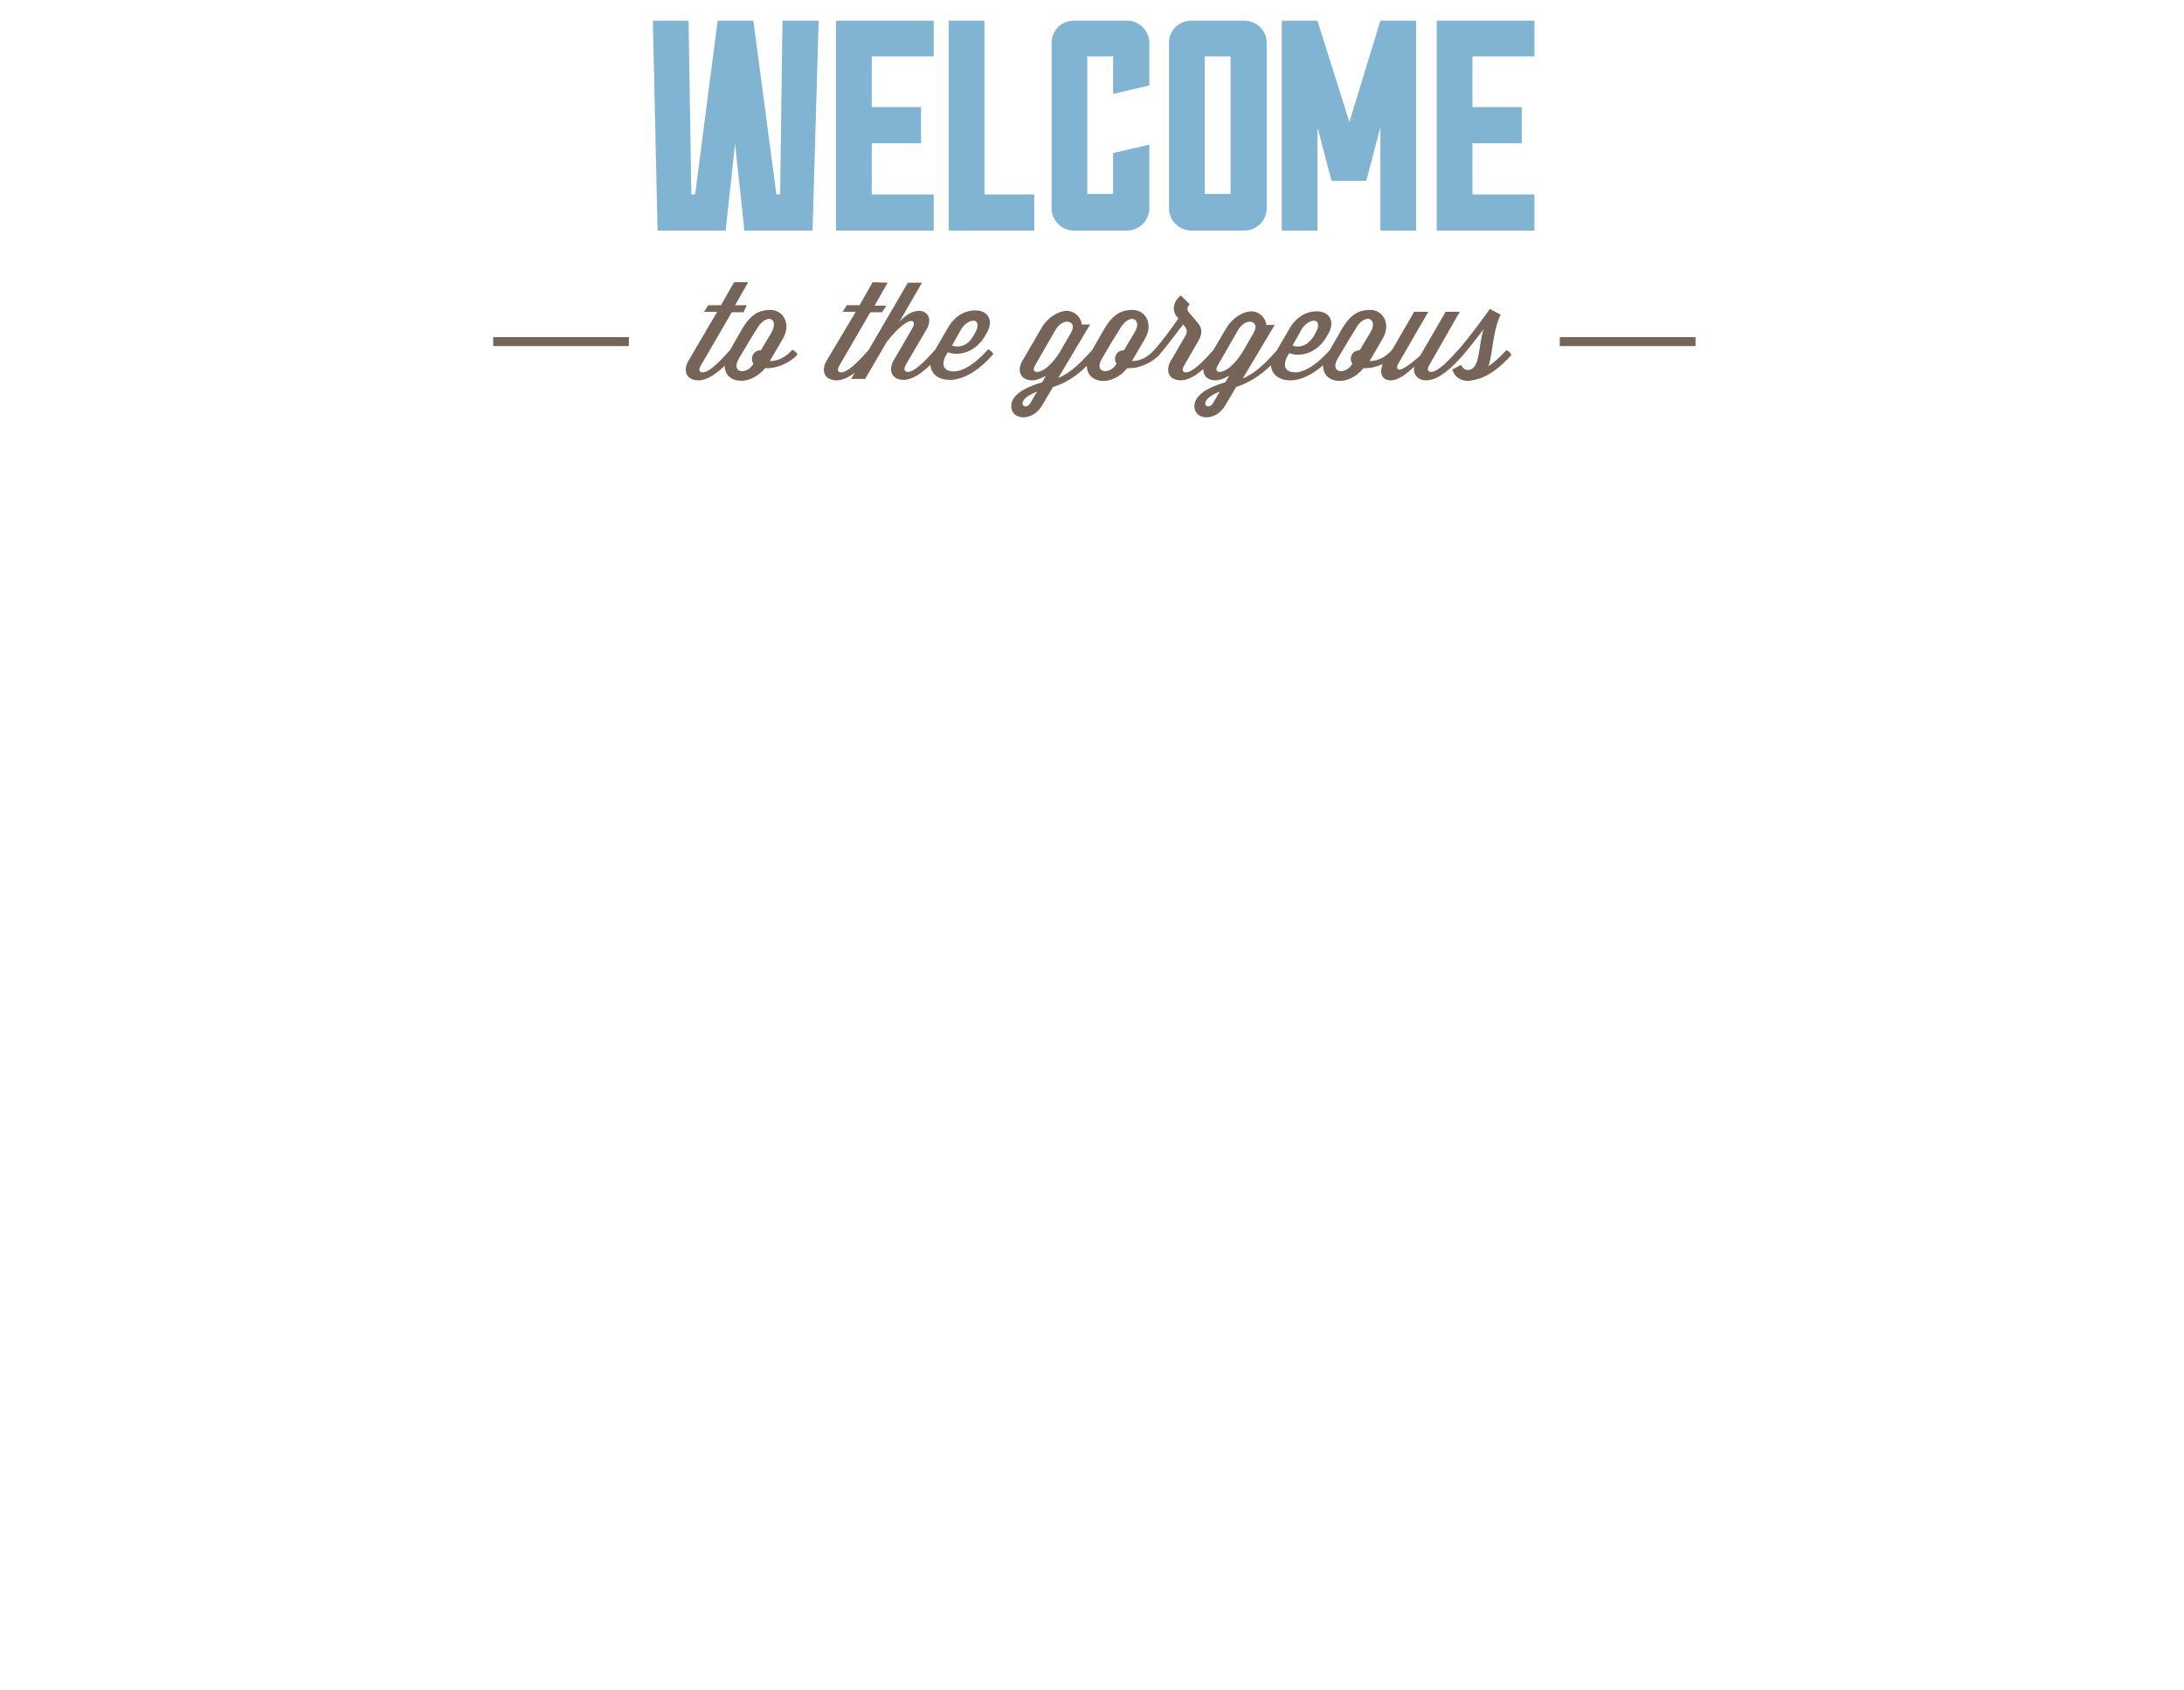 <svg xmlns="http://www.w3.org/2000/svg" width="465" height="360" fill="none"><g filter="url(#a)"><path fill="#766458" d="m156.3 56.1-2.8 4.9h-2.7l-.9 1.4h2.8l-6.1 10.4c-1.3 2.2-.4 4.2 2.1 4.2 1.8 0 3.7-1.3 5.6-3.1 0 3.8 5.3 4.5 8.6.5h.7c1.8 0 4.6-1.1 6.2-2.9-.2-.4-.7-.9-1.1-1l-.2.2c-1.4 1.5-3 2.2-4.6 2.2l2.8-4.8c1.8-3.1.1-6.1-2.7-6.1-2.3 0-4.1.9-5.9 3.9l-1.5 2.6-1.2 2.1-.2.2c-2.2 2.5-4.3 4.5-5.6 4.5-.7 0-1-.5-.3-1.6l6.5-11.2h2.5l.7-1.5h-2.5l2.8-4.9h-3Zm7.5 7.8c1 .1 1.4 1.3.4 3l-2.2 3.7h-.1c-1 0-1.8.8-1.8 1.8 0 .4.1.7.3 1v.1c-1.4 2.4-4.9 2-3.1-1.1l2.3-3.9 1.5-2.4c.9-1.6 2-2.2 2.7-2.2Zm22-7.8L183 61h-2.7l-.9 1.4h2.8L176 72.8c-1.3 2.2-.4 4.2 2.1 4.2 1.2 0 2.5-.6 3.9-1.6l-.8 1.3h3l4.6-7.9c4.6-5.8 6.7-5 5.4-2.8l-3.9 6.7c-1.3 2.2-.4 4.2 2.1 4.2 1.8 0 3.8-1.4 5.7-3.2.1 1.9 1.7 3.2 4.1 3.2 3.4 0 6.8-2.6 9.3-5.5-.2-.4-.7-.9-1.1-1l-.2.2c-2.2 2.5-5 4.5-7.1 4.5-1.9 0-3-1.1-1.6-3.6l.3-.5c1.9.8 5.6.4 7.9-3.4l.4-.7c1.6-2.8.1-4.8-2.4-4.8-2.4 0-4.4 1.3-5.7 3.4l-2.9 5-.2.2c-2.2 2.5-4.3 4.5-5.6 4.5-.7 0-1-.5-.4-1.6l4.4-7.5c1.3-2.3.1-3.9-1.6-3.9-1.3 0-2.7.7-4.2 2.3l4.8-8.3h-3l-8.4 14.4-.2.2c-2.2 2.5-4.3 4.5-5.6 4.5-.7 0-1-.5-.3-1.6l6.5-11.2h2.5l.9-1.4h-2.5l2.8-4.9-3.2-.1Zm21.3 8.2c1-.1 1.5.9.5 2.6l-.4.7c-1.4 2.4-3.4 2.4-4.5 2l1.9-3.4c.7-1.2 1.7-1.8 2.5-1.9Zm44.3-5.4c-1.7 1.5-1.9 3.2-.8 4.6l.3.3c-1.3 1.9-3.1 4.4-5.1 6.7l-.2.2c-1.4 1.5-3 2.2-4.6 2.2l2.8-4.8c1.8-3.1.1-6.1-2.7-6.1-2.3 0-4.1.9-5.9 3.9l-1.5 2.6-1.2 2.1-.2.2c-2.5 2.8-4.6 4.7-7 5.7l6.8-11.4h-1.8c0-1.2-1.3-2.9-3.2-2.9-1.6 0-3.9 1.3-5.2 3.4l-4.2 7.2c-1.3 2.2-.4 4.2 2.1 4.2.8 0 1.9-.4 2.9-1l-.8 1.4c-4.1 1.2-6.6 2.9-6.6 5.1 0 2.9 4.4 3.5 6.6-.2l2.3-3.9c2.4-.7 4.8-2.1 7.2-4.5 0 3.8 5.3 4.6 8.6.5h.7c1.8 0 4.6-1.1 6.2-2.9 1.4-1.7 2.6-3.2 5-6.4l.4.5c.4.5.5 1.1.2 1.7l-3.2 5.5c-1.3 2.2-.4 4.2 2.1 4.2 1.5 0 3.2-1 4.8-2.4-.1 1.4.9 2.4 2.6 2.4.8 0 1.9-.4 2.9-1l-.8 1.4c-4.1 1.2-6.6 2.9-6.6 5.1 0 2.9 4.4 3.5 6.6-.2l2.3-3.9c2.5-.8 4.9-2.2 7.4-4.6.1 1.9 1.7 3.2 4.1 3.2 2.5 0 4.9-1.4 7-3.2-.1 3.9 5.3 4.7 8.6.6h.7c.9 0 2.2-.3 3.4-.9-.8 2.1-.1 3.5 1.7 3.5 1.7 0 3.5-1.5 5-2.9-.3 1.6.7 2.9 2.6 2.9 2.5 0 5.4-2.6 7.9-5.5 1.7-2 3.2-4 4.3-5.4-1.2 3.1-.6 8.7-3.4 8.7-1 0-1.4-1.1-1.4-1.1l-1.9 1s.6 2.4 3.3 2.4c.3 0 .6 0 .8-.1h.1c3.1-.4 6.1-2.8 8.4-5.4-.2-.5-.7-.9-1.1-1l-.2.2c-1.1 1.2-2.3 2.3-3.6 3.2 1-2.8.8-7.2 2.6-11l-2.3-1.2c-1.2 1.7-4 5.6-6.7 8.7l-.2.2c-2.2 2.5-4.3 4.5-5.6 4.5-.7 0-1-.5-.3-1.6l6.4-11.2h-3l-5.4 9.3c-2.3 2.1-4.1 3.2-4.6 3-.8-.3 0-1.4.4-2.1l5.9-10.2h-3l-4.7 8.1-.2.2c-1.4 1.5-3 2.2-4.6 2.2l2.8-4.8c1.8-3.1.1-6.1-2.7-6.1-2.3 0-4.1.9-5.9 3.9l-1.5 2.6-1.2 2.1-.2.2c-2.2 2.5-5 4.5-7.1 4.5-1.9 0-3-1.1-1.6-3.6l.3-.5c1.9.8 5.6.4 7.9-3.4l.4-.7c1.6-2.8.1-4.8-2.4-4.8-2.4 0-4.4 1.3-5.7 3.4l-2.9 5-.2.2c-2.5 2.8-4.6 4.7-7 5.7l6.8-11.4h-1.8c0-1.2-1.3-2.9-3.2-2.9-1.6 0-3.9 1.3-5.2 3.4l-2.9 4.9-.2.2c-2.2 2.5-4.3 4.5-5.6 4.5-.7 0-1-.5-.3-1.6l3-5.2c1-1.8.6-2.9-.4-4l-1.7-2c-.4-.5-.4-1.1.2-1.7l-1.9-1.9Zm-10.3 5c1 .1 1.5 1.3.4 3l-2.2 3.7h-.1c-1 0-1.8.8-1.8 1.8 0 .4.1.7.3 1v.1c-1.4 2.4-4.9 2-3.1-1.1l2.3-3.9 1.5-2.4c.9-1.6 1.9-2.2 2.7-2.2Zm50.2 0c1 .1 1.5 1.3.4 3l-2.2 3.7h-.1c-1 0-1.8.8-1.8 1.8 0 .4.1.7.3 1v.1c-1.4 2.4-4.9 2-3.1-1.1l2.3-3.9 1.5-2.4c.8-1.6 1.9-2.2 2.7-2.2Zm-11.7.4c1-.1 1.5.9.5 2.6l-.4.7c-1.5 2.4-3.4 2.4-4.5 2l1.9-3.4c.7-1.2 1.7-1.8 2.5-1.9Zm-52.4.2c1 0 1.7.9.8 2.4l-2.3 4c-1.8 2.9-3.7 4.3-4.9 4.3-.7 0-1-.5-.3-1.6l4.2-7.3c.7-1.2 1.7-1.8 2.5-1.8Zm38.9 0c1 0 1.7.9.8 2.4l-2.3 4c-1.8 2.9-3.7 4.3-4.9 4.3-.7 0-1-.5-.3-1.6l4.2-7.3c.7-1.2 1.7-1.8 2.5-1.8Zm-45.3 14.9-1.4 2.4c-.6 1.1-1.7.9-1.7.1 0-.7.8-1.6 3.1-2.5Zm38.9 0-1.4 2.4c-.6 1.1-1.7.9-1.7.1.1-.7.8-1.6 3.1-2.5ZM105 67.8h28.9v1.9H105v-1.9Zm227.1 0H361v1.9h-28.9v-1.9Z"/><path fill="#81B3D3" d="M326.7 37.4v7.7h-20.8V.4h20.8V8h-13.2v10.8H324v7.7h-10.5v10.9h13.2ZM293.9.4h7.6v44.7h-7.6v-22l-3 11.4h-7.4l-3-11.4v22h-7.6V.4h7.6l6.8 21.6L293.9.4ZM262 8h-5.5v29.3h5.5V8Zm3-7.6c2.5 0 4.7 2.1 4.7 4.7v35.3c0 2.6-2.2 4.7-4.7 4.7h-11.4c-2.6 0-4.7-2.2-4.7-4.7V5.1c0-2.6 2.1-4.7 4.7-4.7H265Zm-28 28.2 7.7-1.8v13.6c0 2.6-2.2 4.7-4.7 4.7h-11.4c-2.6 0-4.7-2.2-4.7-4.7V5.1c0-2.6 2.1-4.7 4.7-4.7H240c2.5 0 4.7 2.1 4.7 4.7v9.1L237 16V8h-5.5v29.3h5.5v-8.7Zm-16.8 8.8v7.7H202V.4h7.6v37h10.6Zm-21.4 0v7.7H178V.4h20.8V8h-13.2v10.8h10.5v7.7h-10.5v10.9h13.2ZM166.6.4h7.7L173 45.1h-14.5l-2-18.5-2 18.5H140L139 .4h7.6l.6 37h.8l4.8-37h7.6l4.9 37h.8l.5-37Z"/><path fill="#fff" d="m384.4 214.7 25.4-74H435l25.7 74h-20.2l-3.7-13.4h-28.6l-3.8 13.4h-20Zm35.7-52.1-7.5 24.5h20.1l-7.5-24.5-1.2-3.6c-.3-1.3-.6-2.5-.8-3.8-.2-.5-.3-.9-.3-1.3-.1-.5-.2-.9-.2-1.3-.1.4-.2.8-.3 1.3-.1.4-.2.8-.2 1.3-.1.2-.1.3-.1.5 0 .1 0 .2-.1.3-.2 1.1-.5 2.3-.8 3.4-.5 1-.8 2.1-1.1 3.2Zm-117.7 52.1v-74h19.5l27.9 38c.7 1.1 1.4 2.3 2 3.5.7 1.2 1.4 2.4 2 3.6l1.4 3c.5 1 .9 2 1.4 2.9l-.3-2.4c-.1-.8-.2-1.6-.2-2.4-.2-1.6-.3-3.2-.3-4.8-.1-1.7-.1-3.3-.1-5v-36.3h19.4v74h-19.4l-28.1-38.2c-.8-.9-1.5-2-2.2-3.3-.7-1.3-1.4-2.7-2-4.1-.4-1-.9-1.9-1.4-2.9-.4-.9-.7-1.9-1.2-2.8a93.41 93.41 0 0 1 1.2 14.7v36.5h-19.6Zm-88-54.9c3.6-6.6 8.5-11.6 14.9-15.1a40.8 40.8 0 0 1 22.7-5.1c1 .1 2 .2 2.9.2 2.9.4 5.7 1.1 8.5 2.1a36.1 36.1 0 0 1 20.9 18.2c3 5.9 4.5 12 4.5 18.5 0 .8 0 1.6-.1 2.4 0 .8-.1 1.5-.2 2.3-.2 1.7-.5 3.3-.9 4.9-.4 1.6-.9 3.1-1.5 4.6-3.3 7.5-8.3 13.4-15.2 17.5-6.9 4.1-14.1 6.2-21.7 6.2-.5 0-1.1 0-1.6-.1h-1.5c-2.7-.2-5.3-.7-7.9-1.4-2.6-.7-5.1-1.7-7.4-2.9a37.5 37.5 0 0 1-15.3-14.5c-3.7-6.3-5.6-12.9-5.6-19.7 0-1 0-2 .1-3s.2-2.1.5-3.1c.4-2 .9-4.1 1.6-6 .4-2.2 1.3-4.1 2.3-6Zm52.8 26.6.6-2.4c.2-.9.4-1.7.5-2.6.1-.5.1-1.1.1-1.6.1-.5.1-1 .1-1.5s0-.9-.1-1.4v-1.4c-.4-3.3-1.4-6.5-3-9.6-1.6-3.1-3.9-5.5-6.7-7.2-.8-.4-1.5-.7-2.3-1-.8-.3-1.5-.6-2.3-.8-.8-.2-1.5-.3-2.3-.3-.8-.2-1.5-.2-2.3-.2-3.9 0-7.6 1.2-10.9 3.7-3.3 2.5-5.7 5.8-7 9.9l-.2.5v.5l-.6 2.2c-.2.7-.3 1.4-.5 2.2l-.2 1.6v2.4c0 .2 0 .5.1.8.2 4.1 1.5 8 3.7 11.7 2.3 3.6 5.5 6 9.5 7.2l1.4.5c.5.1 1 .2 1.5.2l1.4.2h1.4c4.1 0 7.8-1.2 11-3.6 3.3-2.6 5.7-5.9 7.1-10Zm-82.1 21.4a32.6 32.6 0 0 1-11.8 5.1c-4.2.9-8.6 1.5-12.9 1.7-1.2.1-2.5.1-3.7.1h-23.8v-74H158a71.43 71.43 0 0 1 15.9 1.8c4.1.9 7.9 2.7 11.3 5.1 4.3 3 7.7 7 10.1 12 2.4 5 3.8 10.1 4.1 15.3.1.5.1.9.1 1.4v2.9c-.2 5.5-1.5 10.8-3.9 15.9s-6 9.4-10.5 12.7Zm-32.4-9.7c.2 0 .5 0 .7.1h.8c.3 0 .6 0 .8.1h3.1c.9-.1 1.7-.2 2.4-.2 2-.2 4-.5 5.9-1 1.9-.5 3.7-1.4 5.2-2.4 2.5-1.8 4.3-4.2 5.5-7.2 1.2-3.1 1.9-6.3 1.9-9.6v-.9c0-.3 0-.6-.1-.9-.2-2.9-.9-5.8-2.1-8.5-1.2-2.8-2.9-5-5.1-6.6-1.6-1.3-3.5-2.2-5.5-2.7s-4-.7-6-.8h-7.5v40.6Zm-79.9 16.6v-74h45.4v16.1H92.6v13h24v15.8h-24v12.5h25.5v16.6H72.8Zm-59.4-23.8c.1.1.1.2.1.2.1 0 .2 0 .2.1 2.1 2.3 4.5 4.5 7.1 6.5 2.6 1.9 5.7 3 9.1 3.1.1 0 .2 0 .2.1h.3c.1 0 .2 0 .2.1h1.3c.4-.1.7-.2 1-.2 1.2-.2 2.4-.7 3.5-1.4 1.2-.7 2.1-1.5 2.7-2.6l.2-.5.2-.5c.2-.5.3-1 .3-1.5.1-.5.1-.9.1-1.3 0-2.1-.9-3.8-2.8-5.2-1.7-1.4-3.7-2.6-5.8-3.4-.8-.3-1.6-.5-2.4-.7l-2.2-.6h-.2c-.1-.1-.2-.1-.2-.1-3.8-.9-7.4-2.4-10.7-4.4-3.3-2.1-5.6-5.1-6.9-8.9-.2-.8-.5-1.6-.7-2.4-.2-.9-.3-1.8-.3-2.7v-3.4c.1-.6.2-1.2.3-1.9.2-1.6.6-3.1 1.2-4.6.5-1.5 1.2-2.9 2.1-4.2 2.5-4.1 5.7-7 9.5-8.8 3.9-1.8 8.1-2.7 12.3-2.7 1 0 2 .1 3 .2l3.3.3c2.8.5 5.6 1.3 8.2 2.3 2.8 1.1 5.3 2.4 7.7 3.8l-6.4 14.3a55.9 55.9 0 0 0-6.6-4.1 15.9 15.9 0 0 0-7.5-1.7h-.9c-1.8.2-3.4 1-5 2.4-1.5 1.3-2.3 2.7-2.3 4.3v.7c.1.2.2.5.3.7.2.5.4 1 .8 1.5s.8.9 1.3 1.3c.9.7 2.1 1.4 3.7 2 1.6.5 3.3 1.1 5.1 1.6 1.5.4 2.9.8 4.3 1.2 1.4.3 2.6.6 3.5.9 4.3 1.5 7.6 4.1 9.8 7.8 2.2 3.6 3.3 7.4 3.4 11.4v.6c0 .5 0 .9-.1 1.4v1.3c-.5 4-1.8 7.9-3.9 11.5-2.1 3.6-4.9 6.4-8.5 8.4-1.3.6-2.7 1.2-4.1 1.6-1.4.4-2.8.7-4.2 1-1.1.2-2.3.4-3.5.5-1.1.2-2.2.2-3.4.2h-1.4c-4.6-.2-9.2-1.2-13.7-3-4.5-1.9-8.5-4.5-12-7.7l9.4-14.8ZM355 338c0-.3.1-.6.2-.9.1-.3.3-.6.5-.8.2-.2.5-.4.8-.6.3-.1.7-.2 1.1-.2.5 0 .9.1 1.3.3.4.2.8.4 1.1.7.2.3.4.6.6 1 .1.4.2.8.2 1.3 0 .9-.2 1.6-.5 2.4-.3.7-.7 1.4-1.3 1.9-.3.3-.5.5-.8.7-.3.2-.6.4-.9.5-.3.1-.5.3-.7.4-.1.1-.2.1-.4.2l-1.4-2c.2-.1.5-.2.8-.4.3-.1.6-.3.9-.5.3-.2.5-.5.7-.8.2-.3.3-.6.3-1-.6 0-1.2-.2-1.7-.6-.6-.3-.8-.8-.8-1.6Zm7.8 0c0-.3.1-.6.2-.9.1-.3.3-.6.5-.8.2-.2.5-.4.8-.6.3-.1.7-.2 1.1-.2.5 0 .9.1 1.3.3.4.2.8.4 1.1.7.2.3.4.6.6 1 .1.4.2.8.2 1.3 0 .8-.1 1.6-.5 2.4-.3.7-.7 1.4-1.3 1.9-.3.3-.5.5-.8.7-.3.2-.6.4-.9.5-.3.1-.5.3-.7.4-.1.1-.2.1-.4.2l-1.3-2c.2-.1.5-.2.8-.4.3-.1.6-.3.9-.5.3-.2.5-.5.7-.8.2-.3.3-.6.3-1-.6 0-1.2-.2-1.7-.6-.7-.3-.9-.8-.9-1.6ZM98.2 279.3c0 .3-.1.6-.2.9-.1.3-.3.6-.5.8a2.73 2.73 0 0 1-3.2.5c-.4-.2-.8-.4-1.1-.7-.3-.3-.5-.7-.6-1-.1-.4-.2-.8-.2-1.3 0-.9.2-1.6.5-2.4.3-.7.7-1.4 1.3-1.9a5 5 0 0 1 1.7-1.2c.3-.1.5-.3.7-.4.2-.1.3-.1.4-.2l1.3 2c-.3.1-.6.2-.8.4-.3.1-.6.3-.9.5-.3.2-.5.5-.7.8-.2.3-.3.6-.3 1 .7 0 1.2.2 1.7.6.7.4.9.9.9 1.6Zm-7.8 0c0 .6-.2 1.2-.7 1.7-.2.2-.5.4-.8.6a3.08 3.08 0 0 1-2.4-.1c-.4-.2-.8-.4-1.1-.7-.3-.3-.5-.7-.6-1-.1-.4-.2-.8-.2-1.3 0-.9.2-1.6.5-2.4.3-.7.7-1.4 1.3-1.9.2-.2.5-.5.8-.7.3-.2.6-.4.9-.5.3-.1.5-.3.7-.4.2-.1.3-.1.4-.2l1.3 2c-.2.1-.5.2-.8.4-.3.1-.6.3-.9.5-.3.2-.5.5-.7.8-.2.3-.3.6-.3 1 .7 0 1.2.2 1.7.6.6.4.9.9.9 1.6Zm245.3 56.9h3.8l11.8-20.6h-3.8l-11.8 20.6Zm-.1 1.5c-1.2 0-2.2 1-2.2 2.2 0 1.2.9 2.2 2.2 2.2 1.2 0 2.2-.9 2.2-2.2 0-1.3-1-2.2-2.2-2.2Zm-26.4-5.5 1.1-1.9c4.4-6.1 7.3-4.4 6-2.1l-1.8 3.1c-1.1 1.9-4.5 3.3-5.3.9Zm25.1 2.9c-.2-.6-.9-1.2-1.4-1.3l-.3.3c-1.3 1.6-2.9 2.9-4.5 4.1 1.2-3.6.9-9.1 3.3-14l-2.8-1.5c-1.6 2.1-5 7.1-8.4 11.1l-.3.3c-2.7 3.2-5.4 5.7-7 5.7-.8 0-1.6-.8-1.6-2.5v-1.6c2.7.3 5.5-1.4 7.2-4.5l1-1.7c3.5-6-2.2-8-6.1-4.5l5.4-9.3H315l-10.8 18.7c-.2-.2-.4-.3-.7-.5l-.3.3c-2.7 3.2-6.2 5.7-8.9 5.7-2.3 0-3.7-1.5-2-4.5l3.9-6.8c2.2-3.7 6-3.1 3.8.8l-.5.9h3.1l.5-.9c2-3.5.1-6.1-3-6.1s-5.5 1.6-7.1 4.4l-3.7 6.4c-.1 0-.2-.1-.2-.1l-.3.3c-2.7 3.2-5.4 5.7-7 5.7-.8 0-1.3-.6-.4-2.1l8.1-14.1h-3.8l-6.7 11.7c-2.9 2.6-5.1 4.1-5.8 3.7-.9-.4 0-1.8.5-2.6l7.4-12.9h-3.8l-7.3 12.7c-.8.7-2.4 1.4-3.2 1.9 1.2-3.6.9-9.1 3.3-14l-2.8-1.5c-1.6 2.1-10.3 13.7-13.7 17.7.3.5.9.9 1.4 1.3 2.1-2.5 9.3-11.7 10.7-13.5-1.5 3.9-.7 11-4.3 11-1.3 0-1.8-1.4-1.8-1.4l-2.4 1.2s.7 3 4.1 3c.4 0 .7 0 1.1-.1h.1c1.9-.3 4.6-1.1 6.4-2.4 0 1.5.9 2.5 2.5 2.5 2.1 0 4.4-1.9 6.2-3.6-.4 2 .8 3.6 3.2 3.6 2.3 0 5-1.9 7.4-4.4 0 2.5 2 4.4 5.1 4.4 3.1 0 6.1-1.7 8.7-4l-2.1 3.7h3.8l4.3-7.5v3c0 3.2.6 4.9 3.7 4.9s6.7-3.3 9.8-7c2.1-2.5 4-5.1 5.4-6.9-1.5 3.9-.7 11-4.3 11-1.3 0-1.8-1.4-1.8-1.4l-2.4 1.2s.7 3 4.1 3c.4 0 .7 0 1.1-.1h.1c4-.5 7.8-3.6 10.6-6.9ZM219.7 334h-.2c-1.2 0-2.2 1-2.2 2.3 0 .5.1.9.4 1.3v.1c-1.8 3-6.1 2.5-3.9-1.5l2.9-5 1.8-3.1c2.7-4.5 6.3-2.7 4 1.2l-2.8 4.7Zm-25.4 14.2c-.8 1.4-2.1 1.2-2.1.2s.9-2.1 3.8-3.2l-1.7 3Zm-28.8-13.8c-2.3 3.6-4.5 5.3-6.1 5.3-.8 0-1.3-.6-.4-2.1l5.3-9.2c2-3.5 6.1-2.6 4.2.8l-3 5.2Zm-12-14.7c1.1-1.9 2.4-2.8 3.4-2.8 1.4 0 2.1.9 2.1 2.3 0 3.5-4.4 10.8-10.2 9.9h-.8l5.5-9.4Zm92.8 14.1-.3.3c-2.7 3.2-5.4 5.7-7 5.7-.8 0-1.3-.6-.4-2.1l5.4-9.6c1.6-2.9.1-4.9-2-4.9-1.6 0-3.3.9-5.2 2.8l1.4-2.5h-3.8l-6.1 10.5c-.2-.1-.3-.2-.5-.3l-.3.3a7.79 7.79 0 0 1-5.7 2.8l3.6-6.1c2.3-4 .2-7.7-3.4-7.7-2.9 0-5.2 1.2-7.3 4.9l-1.9 3.2-1.6 2.8c-.1-.1-.2-.1-.3-.2l-.3.3c-3.1 3.6-5.8 5.9-8.8 7.2l10.4-17.7h-3.8l-6.7 11.6c-2.9 2.7-5.2 4.2-5.9 3.9-.9-.4 0-1.8.5-2.6l7.4-12.9h-3.8l-6 10.4c-.1-.1-.2-.1-.3-.2l-.3.3c-2.7 3.2-5.4 5.7-7 5.7-.8 0-1.3-.6-.4-2.1l5.4-9.6c1.6-2.9.1-4.9-2-4.9-1.6 0-3.3.9-5.2 2.8l1.4-2.5h-3.8l-6 10.4c-.1-.1-.2-.1-.4-.2l-.3.3c-2.7 3.2-5.4 5.7-7 5.7-.8 0-1.3-.6-.4-2.1l6.1-10.7h-2.1c.1-1.6-1.5-3.8-4-3.8-2 0-4.9 1.6-6.5 4.4l-3.9 6.7c-.3-.2-.6-.4-.8-.5l-.3.3c-2.7 3.2-4.8 5.7-8.6 5.7-2.6 0-4.1-2.6-1.9-6.4l1.1-1.9c.7.1 1.4.2 2.1.2 4 0 8.6-2.1 11.6-7.3 1.1-1.9 1.5-3.6 1.5-5.1 0-3.4-2.2-5.6-5-5.6-2.1 0-4.5 1.5-6.2 4.4l-5.9 10.1a6.22 6.22 0 0 1-3.4-5.4c0-1.7.8-3.5 2.4-4.8l-1.2-2.2c-2.7 1.9-3.9 4.5-3.9 7 0 3 1.7 5.9 4.8 7.5l-1.1 2c-2.7 4.6-1.1 9.7 4.2 9.7 4.2 0 6.1-1.9 8.7-4.4-.8 2.4.4 4.4 3 4.4 1.5 0 3.4-1 5.2-2.5.2 1.5 1.3 2.5 3.3 2.5 1.8 0 3.8-1.1 5.7-2.8l-1.4 2.4h3.8l5.8-10.1c5.8-7.2 8.4-6.3 6.7-3.5l-4.9 8.5c-1.6 2.8-.5 5.4 2.6 5.4 2 0 4.3-1.4 6.4-3.4-.5 2.1.5 3.4 2.4 3.4 1.8 0 3.9-1.5 5.6-3l-2.1 3.6c-5.1 1.5-8.3 3.6-8.3 6.5 0 3.6 5.6 4.4 8.3-.3l2.9-5c3.2-1 6.3-3 9.5-6.2-.5 5.3 6.5 6.5 10.7 1.1h.8c1.4 0 3.2-.5 4.9-1.5l-2.5 4.4h3.8l5.8-10.1c5.8-7.2 8.4-6.3 6.7-3.5l-4.9 8.5c-1.6 2.8-.5 5.4 2.6 5.4s6.7-3.3 9.8-7c-.1 0-.7-.6-1.2-.8Zm118.6-35.6c-2.3 3.7-4.6 5.5-6.2 5.5-.8 0-1.3-.6-.4-2.1l5.3-9.2c2-3.5 6.1-2.6 4.2.8l-2.9 5Zm-36.2.2c-2.3 3.6-4.5 5.3-6.1 5.3-.8 0-1.3-.6-.4-2.1l5.3-9.2c2-3.5 6.1-2.6 4.2.8l-3 5.2Zm-39.9 13.8c-.8 1.4-2.1 1.2-2.1.2s.9-2.1 3.8-3.2l-1.7 3Zm8-28.5c1.1-1.9 2.4-2.8 3.4-2.8 6 0 1.5 14.4-8.1 12.2h-.8l5.5-9.4Zm77.7 14.1-.3.3c-2.7 3.2-5.4 5.7-7 5.7-.8 0-1.3-.6-.4-2.1l12.8-22.1h-3.8l-5.6 9.6c-.7-1.1-1.9-2-3.5-2-2 0-4.9 1.6-6.5 4.4l-3.7 6.4c-.1 0-.2-.1-.2-.1l-.3.3c-2.7 3.2-5 5.7-6.7 5.7-.8 0-1.3-.6-.4-2.1l5.5-9.6c1.6-2.9.1-4.9-2-4.9-1.6 0-3.3.9-5.2 2.8l1.4-2.5h-3.8l-6 10.4c-.1-.1-.2-.1-.4-.2l-.3.3c-2.7 3.2-5.4 5.7-7 5.7-.8 0-1.3-.6-.4-2.1l6.1-10.7h-2.1c.1-1.6-1.5-3.8-4-3.8-2 0-4.9 1.6-6.5 4.4l-3.7 6.3-.2.2c-2.7 3.2-5.8 5.7-7.4 5.7-.8 0-1.3-.6-.4-2.1l3.8-6.6c1.3-2.3.7-3.6-.5-5.1l-2.1-2.5c-.5-.7-.5-1.5.2-2.2l-2-2.1c-2.1 1.9-2.3 4.1-1 5.8l.3.4c-1.7 2.4-3.9 5.6-6.4 8.5l.3.3c-3.1 3.6-5.8 5.9-8.7 7.2l4.8-8.2h-3.8l-.4.7c-2 3.5-4.3 6-7.2 6-2.6 0-3-2.6-.8-6.4l1.1-1.9c.7.1 1.4.2 2.1.2 13.4 0 19.9-18 8.1-18-2.1 0-4.5 1.5-6.2 4.4l-5.9 10.1a6.22 6.22 0 0 1-3.4-5.4c0-1.7.8-3.5 2.4-4.8l-1.2-2.2c-2.7 1.9-3.9 4.5-3.9 7 0 3 1.7 5.9 4.8 7.5l-1.1 2c-2.7 4.6-2.2 9.7 3.2 9.7 1.6 0 2.9-.5 4.1-1.2l-1 1.7c-5.1 1.6-8.3 3.6-8.3 6.5 0 3.6 5.6 4.4 8.3-.3l2.9-5c3.9-1.2 7.8-3.9 11.9-8.7-.1-.1-.1-.2-.2-.4 1.7-2 3.1-3.9 6-7.7l.5.6c.5.6.7 1.4.2 2.1l-4 6.9c-1.6 2.8-.5 5.4 2.6 5.4 1.9 0 4.3-1.2 6.4-3 0 1.7 1.1 3 3.3 3 1.5 0 3.4-1 5.2-2.5.2 1.5 1.3 2.5 3.3 2.5 1.8 0 3.8-1.1 5.7-2.8l-1.4 2.4h3.8l5.8-10.1c5.8-7.2 8.4-6.3 6.7-3.5l-4.9 8.5c-1.6 2.8-.5 5.4 2.6 5.4 2 0 3.8-1.4 6-3.3-.2 1.9 1 3.3 3.3 3.3 1.5 0 3.4-1 5.2-2.5.2 1.5 1.3 2.5 3.3 2.5 3.1 0 6.7-3.3 9.8-7-.5-.3-1.1-.9-1.6-1.1Zm-112.3-5.3c2.2-3.7 6-3.1 3.8.8l-.5.9c-1.8 3.1-4.3 3-5.7 2.5l2.4-4.2Zm-3 13.6c4.3 0 8.5-3.3 11.7-7-.3-.5-.9-1.1-1.4-1.3l-.3.3c-2.7 3.2-6.2 5.7-8.9 5.7-2.3 0-3.7-1.5-2-4.5l.4-.7c2.4 1 7 .5 9.8-4.4l.5-.9c2-3.5.1-6.1-3-6.1-3 0-5.5 1.6-7.1 4.4l-3.7 6.3s-.1 0-.1-.1l-.3.3c-2.7 3.2-5.4 5.7-7 5.7-.8 0-1.3-.6-.4-2.1l5.4-9.6c1.6-2.9.1-4.9-2-4.9-1.6 0-3.4.9-5.3 2.9l6-10.5h-3.8L237 298.1c-.1-.1-.3-.2-.4-.3l-.3.3c-2.7 3.2-5.4 5.7-7 5.7-.8 0-1.3-.6-.4-2.1l8.1-14.1h3.1l1.1-1.8h-3.1l3.6-6.2h-3.8l-3.6 6.2h-3.4l-1.1 1.8h3.4l-7.6 13.2c-1.6 2.8-.5 5.4 2.6 5.4 1.9 0 3.9-1.2 5.9-3l-1.5 2.6h3.8l5.7-10c5.8-7.3 8.4-6.4 6.8-3.6l-4.9 8.5c-1.6 2.8-.5 5.4 2.6 5.4 2.3 0 4.8-1.8 7.3-4.2.2 2.4 2.2 4.2 5.3 4.2Zm-127.5-13.6c2.2-3.7 6-3.1 3.8.8l-.5.9c-1.8 3.1-4.3 3-5.7 2.5l2.4-4.2Zm23.1 9.2 5.3-9.2c2-3.5 6.1-2.6 4.2.8l-2.9 5.2c-2.3 3.6-4.5 5.3-6.1 5.3-.9-.1-1.4-.6-.5-2.1Zm54-9.2c2.2-3.7 6-3.1 3.8.8l-.5.9c-1.8 3.1-4.2 3-5.7 2.5l2.4-4.2ZM151 302c-.6 2.2.6 4.1 3.1 4.1 1.5 0 3.4-1 5.2-2.5.2 1.5 1.3 2.5 3.3 2.5 2 0 4.2-1.4 6.4-3.3-.4 2 .5 3.3 2.4 3.3 2.1 0 4.4-1.9 6.2-3.6-.4 2 .8 3.6 3.2 3.6 3.1 0 6.7-3.3 9.8-7 0 0-.1-.1-.1-.2 2.1-2.4 3.9-5 5.2-6.8-1.5 3.9-.7 11-4.3 11-1.3 0-1.8-1.4-1.8-1.4l-2.4 1.2s.7 3.1 4.1 3.1c.4 0 .7 0 1.1-.1h.1c2.8-.4 5.5-2.1 7.9-4.2.1 2.5 2 4.3 5.1 4.3 4.3 0 8.5-3.3 11.7-7-.3-.5-.9-1.1-1.4-1.3l-.3.3c-2.7 3.2-6.2 5.7-8.9 5.7-2.3 0-3.7-1.5-2-4.5l.4-.7c2.4 1 7 .5 9.8-4.4l.5-.9c2-3.5.1-6.1-3-6.1s-5.5 1.6-7.1 4.4l-3.7 6.3h-.1l-.3.3c-1.3 1.6-2.9 2.9-4.5 4.1 1.2-3.6.9-9.1 3.3-14l-2.8-1.5c-1.6 2.1-5 7.1-8.4 11.1l.1.1-.1.2c-2.7 3.2-5.4 5.7-7 5.7-.8 0-1.3-.6-.4-2.1l8.1-14.1h-3.8l-6.7 11.7c-2.9 2.6-5.1 4.1-5.8 3.7-.9-.4 0-1.8.5-2.6l7.4-12.9h-3.8l-6 10.4c-.1-.1-.2-.1-.3-.2l-.3.3c-2.7 3.2-5.4 5.7-7 5.7-.8 0-1.3-.6-.4-2.1l6.1-10.7h-2.1c.1-1.6-1.5-3.8-4-3.8-2 0-4.9 1.6-6.5 4.4l-3.8 6.6c-.2-.1-.4-.3-.6-.4l-.3.3c-2.7 3.2-5.9 5.7-8.5 5.7-2.3 0-3.7-1.5-2-4.5l3.9-6.8c2.2-3.7 6-3.1 3.8.8l-.5.9h3.1l.5-.9c2-3.5.1-6.1-3-6.1s-5.1 1.6-6.7 4.4l-3.8 6.4c-.1-.1-.2-.1-.3-.2l-.3.3c-2.7 3.2-5.9 5.7-8.6 5.7-2.3 0-3.7-1.5-2-4.5l.4-.7c2.4 1 7 .5 9.8-4.4l.5-.9c2-3.5.1-6.1-3-6.1s-5.5 1.6-7.1 4.4l-4 6.8c-2.4 4-.3 7.7 4.1 7.7 3.3 0 6-2 8.8-4.6-.1 2.6 1.9 4.6 5.1 4.6 3.4.1 6.1-1.7 8.8-4Zm-36.9-14 3.1-5.2c2.8-4.8 6.3-2 4.4 1.6-1.5 2.7-3.6 3.6-7.5 3.6Zm-4.1 17.3c-2.3 0-4-.5-5.4-1.3.7-.8 1.3-1.7 1.9-2.7l6.4-11 1 .1c8.8 1.8 5.3 14.9-3.9 14.9Zm9.4-15.5c7.6-2.6 8.2-12.1.7-12.1-2.1 0-4.5 1.5-6.2 4.4l-10.2 17.6a8 8 0 0 1-1.5 2.1c-2.6-3.6-1.9-9 1.8-11.3l-1.5-1.9c-7.9 5-5.6 19.6 7.6 19.6 11.3 0 16.5-13.6 9.3-18.4Z"/></g><defs><filter id="a" width="466" height="360" x="0" y="0" color-interpolation-filters="sRGB" filterUnits="userSpaceOnUse"><feFlood flood-opacity="0" result="BackgroundImageFix"/><feColorMatrix in="SourceAlpha" result="hardAlpha" values="0 0 0 0 0 0 0 0 0 0 0 0 0 0 0 0 0 0 127 0"/><feOffset dy="4"/><feGaussianBlur stdDeviation="2"/><feComposite in2="hardAlpha" operator="out"/><feColorMatrix values="0 0 0 0 0 0 0 0 0 0 0 0 0 0 0 0 0 0 0.25 0"/><feBlend in2="BackgroundImageFix" result="effect1_dropShadow_33515_805"/><feBlend in="SourceGraphic" in2="effect1_dropShadow_33515_805" result="shape"/></filter></defs></svg>